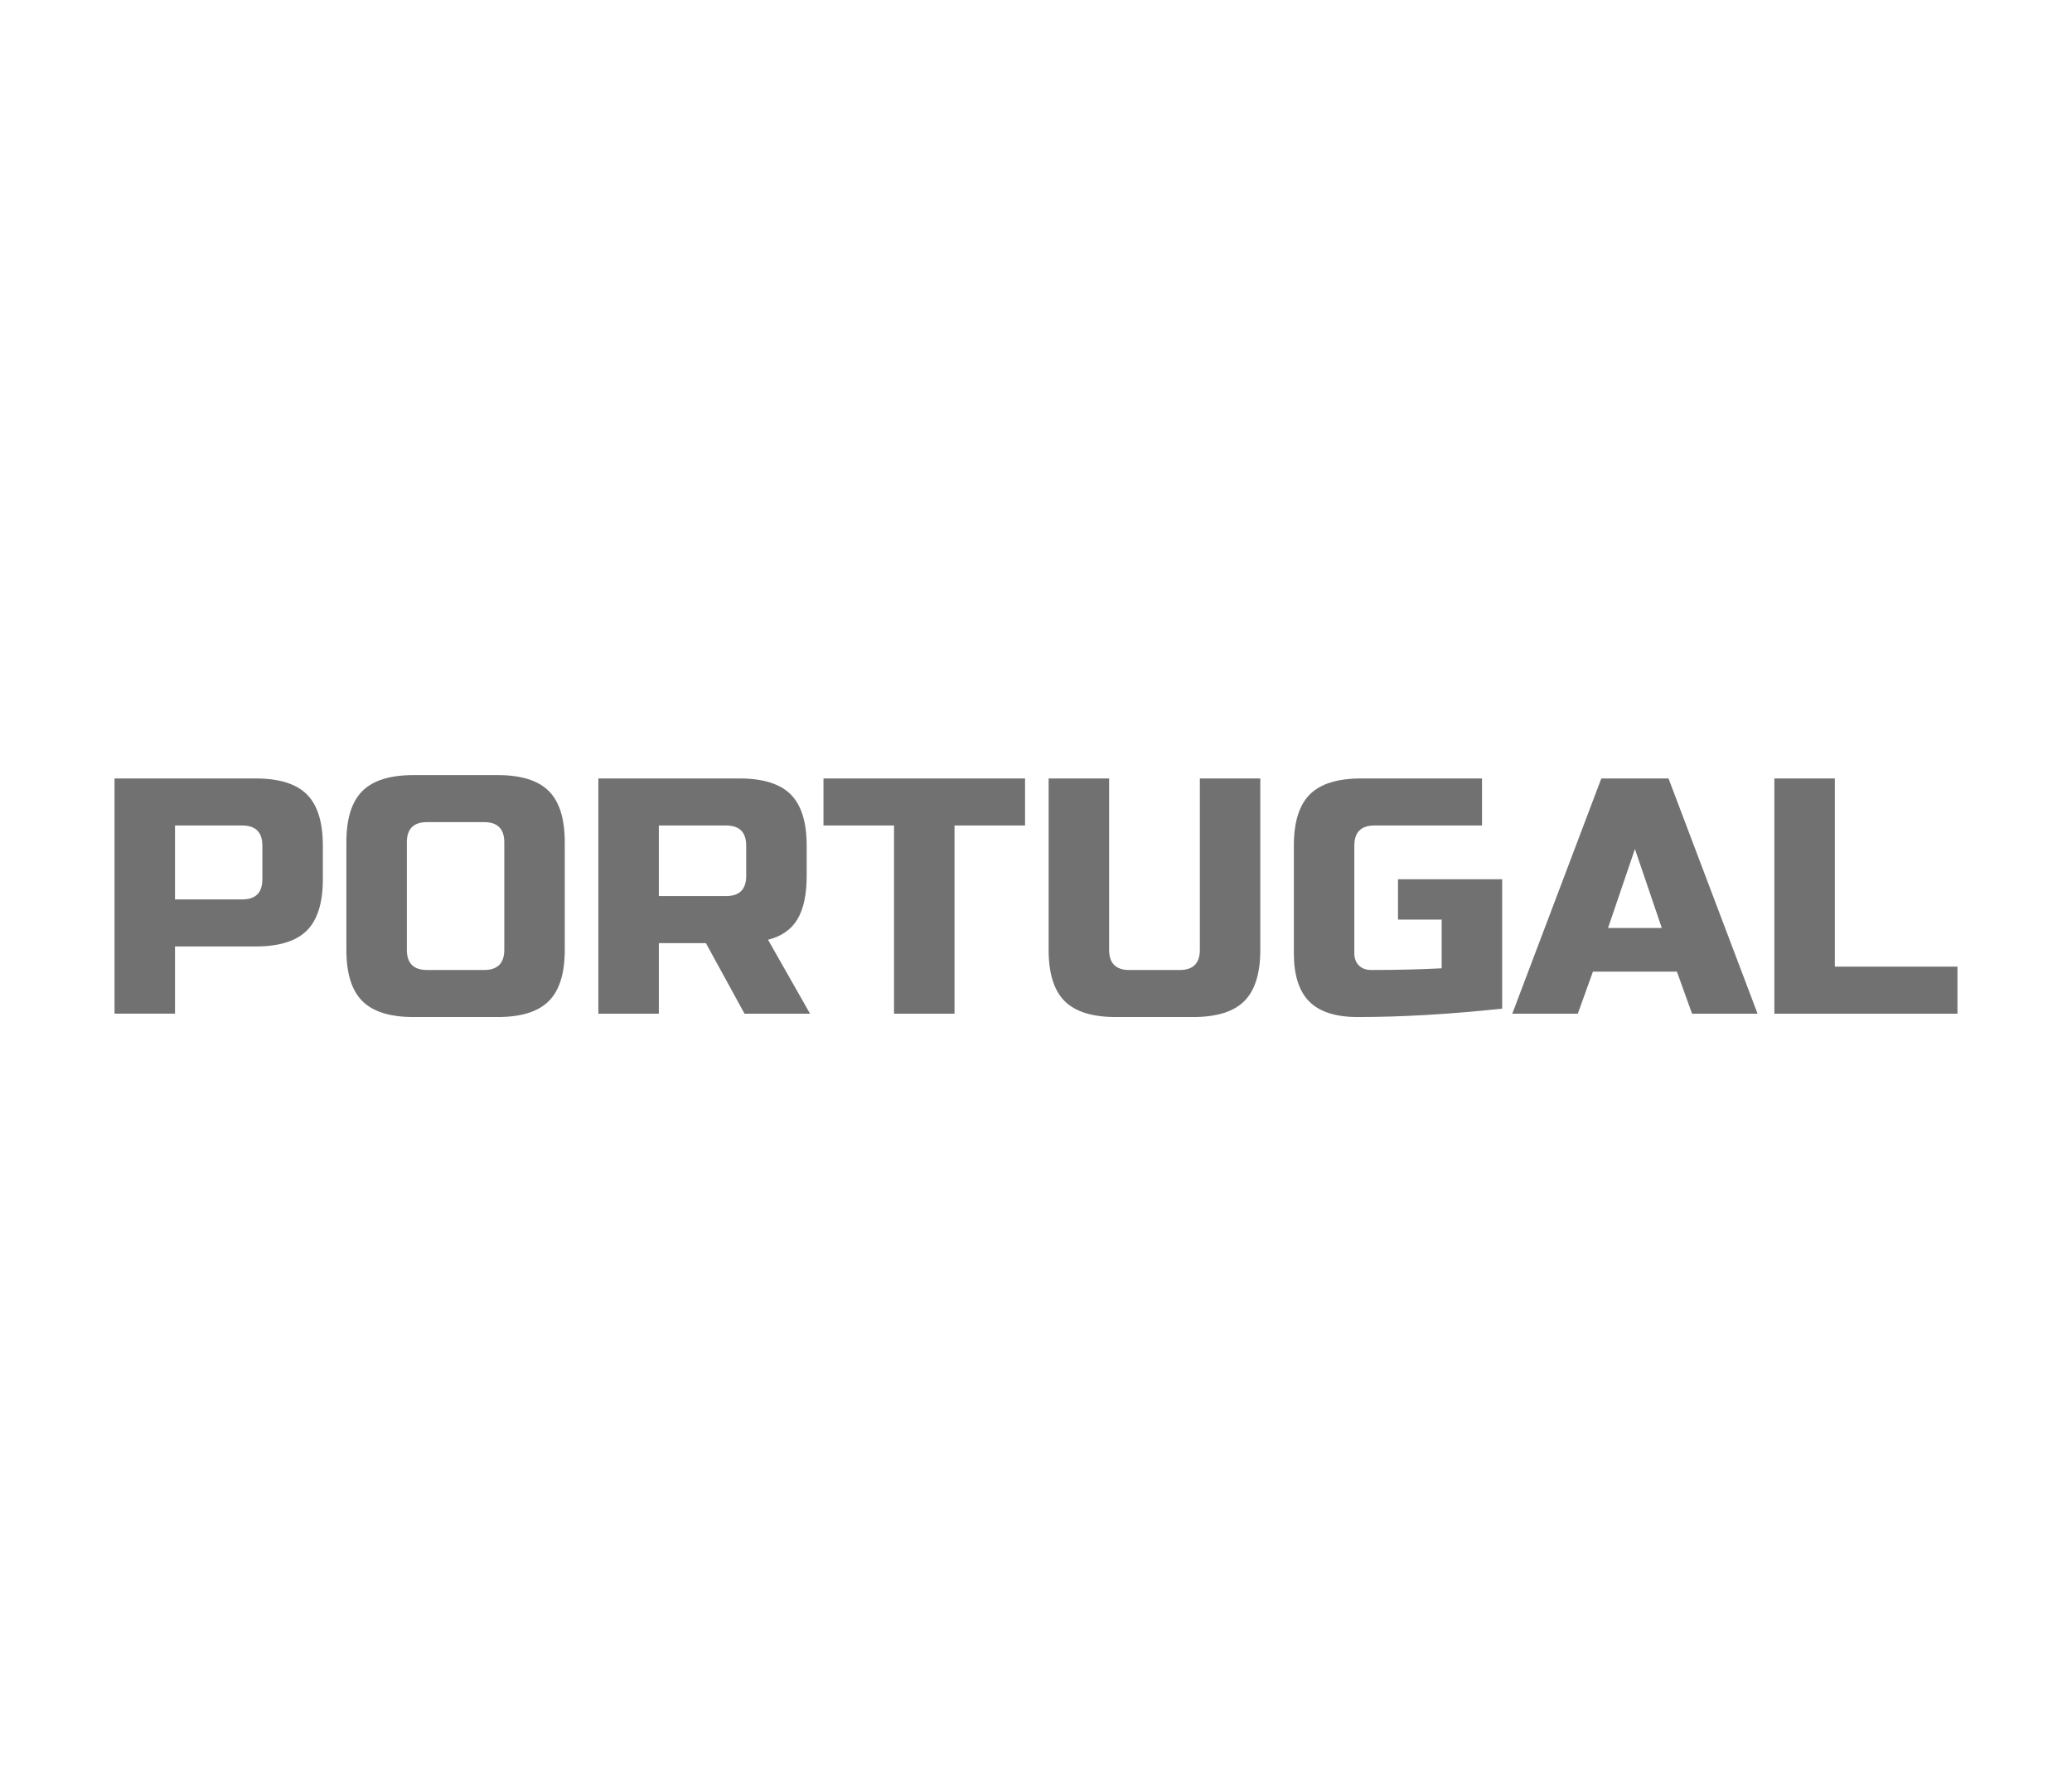 <?xml version="1.0" encoding="utf-8"?>
<!-- Generator: Adobe Illustrator 16.0.0, SVG Export Plug-In . SVG Version: 6.00 Build 0)  -->
<!DOCTYPE svg PUBLIC "-//W3C//DTD SVG 1.1//EN" "http://www.w3.org/Graphics/SVG/1.1/DTD/svg11.dtd">
<svg version="1.1" id="레이어_1" xmlns="http://www.w3.org/2000/svg" xmlns:xlink="http://www.w3.org/1999/xlink" x="0px"
	 y="0px" width="259px" height="224px" viewBox="0 0 259 224" enable-background="new 0 0 259 224" xml:space="preserve">
<path fill="#727171" d="M14.316,97.3h17.64c2.94,0,5.075,0.666,6.405,1.995c1.33,1.33,1.995,3.465,1.995,6.405v4.2
	c0,2.939-0.666,5.075-1.995,6.405c-1.33,1.33-3.465,1.994-6.405,1.994h-10.08v8.4h-7.56V97.3z M32.796,105.7
	c0-1.681-0.84-2.521-2.52-2.521h-8.4v9.24h8.4c1.68,0,2.52-0.84,2.52-2.52V105.7z"/>
<path fill="#727171" d="M70.596,118.721c0,2.939-0.666,5.075-1.995,6.404c-1.33,1.33-3.465,1.995-6.405,1.995h-10.5
	c-2.94,0-5.076-0.665-6.405-1.995c-1.33-1.329-1.995-3.465-1.995-6.404V105.28c0-2.94,0.665-5.075,1.995-6.405
	s3.465-1.995,6.405-1.995h10.5c2.94,0,5.075,0.665,6.405,1.995s1.995,3.465,1.995,6.405V118.721z M63.036,105.28
	c0-1.681-0.84-2.521-2.52-2.521h-7.14c-1.68,0-2.52,0.84-2.52,2.521v13.439c0,1.682,0.84,2.521,2.52,2.521h7.14
	c1.68,0,2.52-0.84,2.52-2.521V105.28z"/>
<path fill="#727171" d="M74.795,97.3h17.64c2.94,0,5.075,0.666,6.405,1.995c1.33,1.33,1.995,3.465,1.995,6.405v3.779
	c0,2.325-0.385,4.13-1.155,5.419c-0.77,1.287-1.995,2.142-3.675,2.562l5.25,9.24h-8.19l-4.83-8.82h-5.88v8.82h-7.56V97.3z
	 M93.275,105.7c0-1.681-0.84-2.521-2.52-2.521h-8.4V112h8.4c1.68,0,2.52-0.84,2.52-2.521V105.7z"/>
<path fill="#727171" d="M119.314,126.7h-7.56v-23.52h-8.82V97.3h25.2v5.88h-8.82V126.7z"/>
<path fill="#727171" d="M149.975,97.3h7.562v21.421c0,2.939-0.666,5.075-1.996,6.404c-1.33,1.33-3.465,1.995-6.403,1.995h-9.66
	c-2.939,0-5.074-0.665-6.404-1.995c-1.33-1.329-1.996-3.465-1.996-6.404V97.3h7.561v21.421c0,1.68,0.84,2.521,2.521,2.521h6.301
	c1.681,0,2.521-0.841,2.521-2.521V97.3H149.975z"/>
<path fill="#727171" d="M187.775,126.07c-6.553,0.699-12.572,1.05-18.062,1.05c-2.743,0-4.76-0.644-6.049-1.933
	c-1.287-1.287-1.933-3.304-1.933-6.049V105.7c0-2.94,0.666-5.075,1.996-6.405c1.328-1.329,3.465-1.995,6.404-1.995h15.121v5.88
	h-13.441c-1.68,0-2.52,0.84-2.52,2.521v13.439c0,0.645,0.189,1.155,0.566,1.532c0.379,0.378,0.889,0.567,1.533,0.567
	c3.221,0,6.159-0.069,8.819-0.211v-6.09h-5.459v-5.04h13.021v16.17H187.775z"/>
<path fill="#727171" d="M197.225,126.7h-8.188l11.129-29.4h8.399l11.131,29.4h-8.19l-1.889-5.25h-10.5L197.225,126.7z
	 M201.004,115.99h6.721l-3.358-9.87L201.004,115.99z"/>
<path fill="#727171" d="M229.354,120.82h15.33v5.88h-22.889V97.3h7.559V120.82L229.354,120.82z"/>
</svg>
